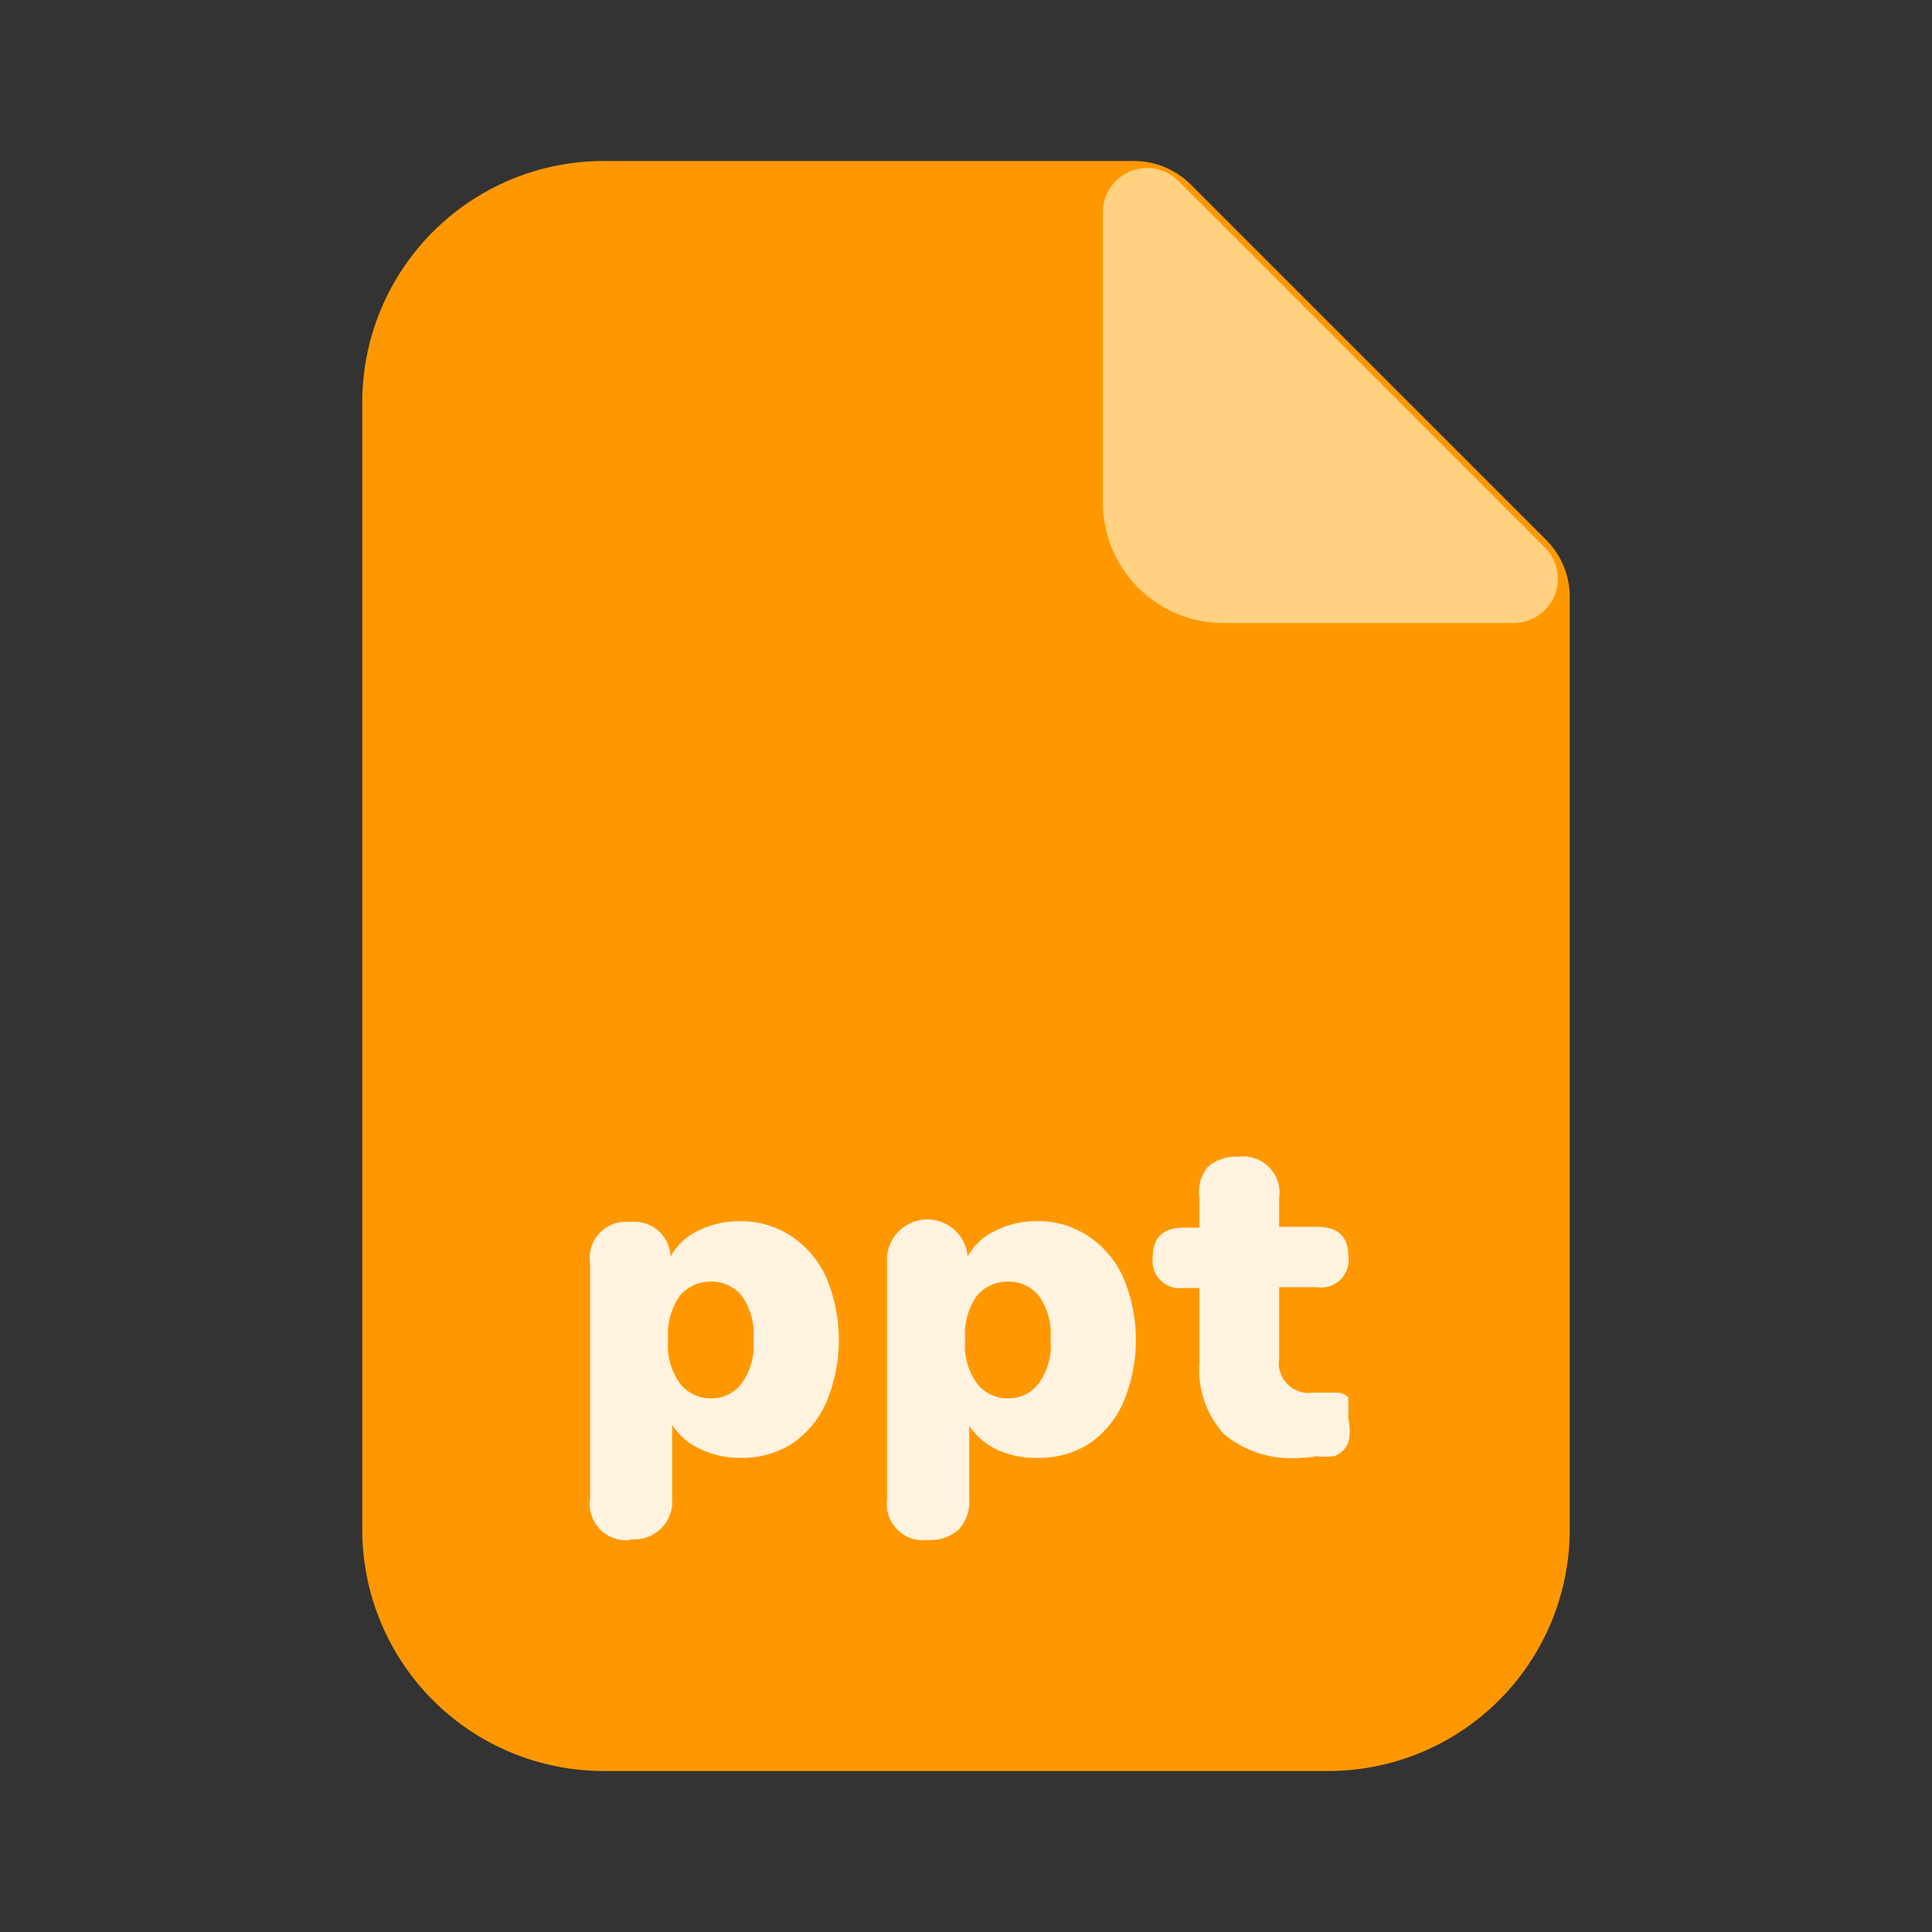 <?xml version="1.0" ?><svg data-name="Layer 1" id="Layer_1" viewBox="0 0 24 24" xmlns="http://www.w3.org/2000/svg"><rect x="0" y="0" width="24" height="24" fill="#333333" stroke="none"/><defs><style>.cls-1{fill:#ff9800;}.cls-2{fill:#ffd180;}.cls-3{fill:#fff3e0;}</style></defs><title/><path class="cls-1" d="M16.5,22h-9a3,3,0,0,1-3-3V5a3,3,0,0,1,3-3h6.59a1,1,0,0,1,.7.29l4.42,4.42a1,1,0,0,1,.29.7V19A3,3,0,0,1,16.5,22Z"/><path class="cls-2" d="M18.8,7.74H15.2a1.5,1.5,0,0,1-1.5-1.5V2.64a.55.55,0,0,1,.94-.39L19.19,6.8A.55.55,0,0,1,18.8,7.74Z"/><path class="cls-3" d="M7.83,19.13a.45.45,0,0,1-.5-.51V15.69a.45.45,0,0,1,.5-.51.45.45,0,0,1,.5.43.76.76,0,0,1,.34-.32,1.13,1.13,0,0,1,.51-.12,1.14,1.14,0,0,1,.64.18,1.22,1.22,0,0,1,.44.51,2,2,0,0,1,0,1.57,1.2,1.2,0,0,1-.43.51,1.17,1.17,0,0,1-.65.17A1.12,1.12,0,0,1,8.7,18a.8.8,0,0,1-.35-.3v.91a.47.47,0,0,1-.52.51Zm1-1.76a.46.46,0,0,0,.38-.18.8.8,0,0,0,.15-.55.82.82,0,0,0-.15-.55.49.49,0,0,0-.38-.17.5.5,0,0,0-.38.17.82.82,0,0,0-.15.55.8.8,0,0,0,.15.55A.48.48,0,0,0,8.86,17.37Z"/><path class="cls-3" d="M11.52,19.13a.45.45,0,0,1-.5-.51V15.69a.5.5,0,0,1,1-.08.76.76,0,0,1,.34-.32,1.14,1.14,0,0,1,.52-.12,1.11,1.11,0,0,1,.63.18,1.22,1.22,0,0,1,.44.51,2,2,0,0,1,0,1.57,1.2,1.2,0,0,1-.43.51,1.16,1.16,0,0,1-.64.17,1.13,1.13,0,0,1-.49-.1.86.86,0,0,1-.35-.3v.91a.5.5,0,0,1-.13.38A.53.53,0,0,1,11.52,19.13Zm1-1.76a.46.46,0,0,0,.38-.18.8.8,0,0,0,.15-.55.82.82,0,0,0-.15-.55.49.49,0,0,0-.38-.17.5.5,0,0,0-.38.17.82.82,0,0,0-.15.55.8.8,0,0,0,.15.55A.48.48,0,0,0,12.55,17.37Z"/><path class="cls-3" d="M16.16,18.11a1.32,1.32,0,0,1-.95-.29,1.19,1.19,0,0,1-.31-.9V16h-.19a.34.34,0,0,1-.39-.38c0-.25.13-.37.39-.37h.19v-.36A.5.5,0,0,1,15,14.5a.52.52,0,0,1,.38-.13.45.45,0,0,1,.51.51v.36h.47c.26,0,.39.12.39.37a.34.34,0,0,1-.39.38h-.47v.89a.37.37,0,0,0,.42.42l.15,0,.14,0a.2.2,0,0,1,.15.06s0,.13,0,.27a.65.65,0,0,1,0,.29.3.3,0,0,1-.18.17,1,1,0,0,1-.22,0A.94.94,0,0,1,16.16,18.11Z"/></svg>